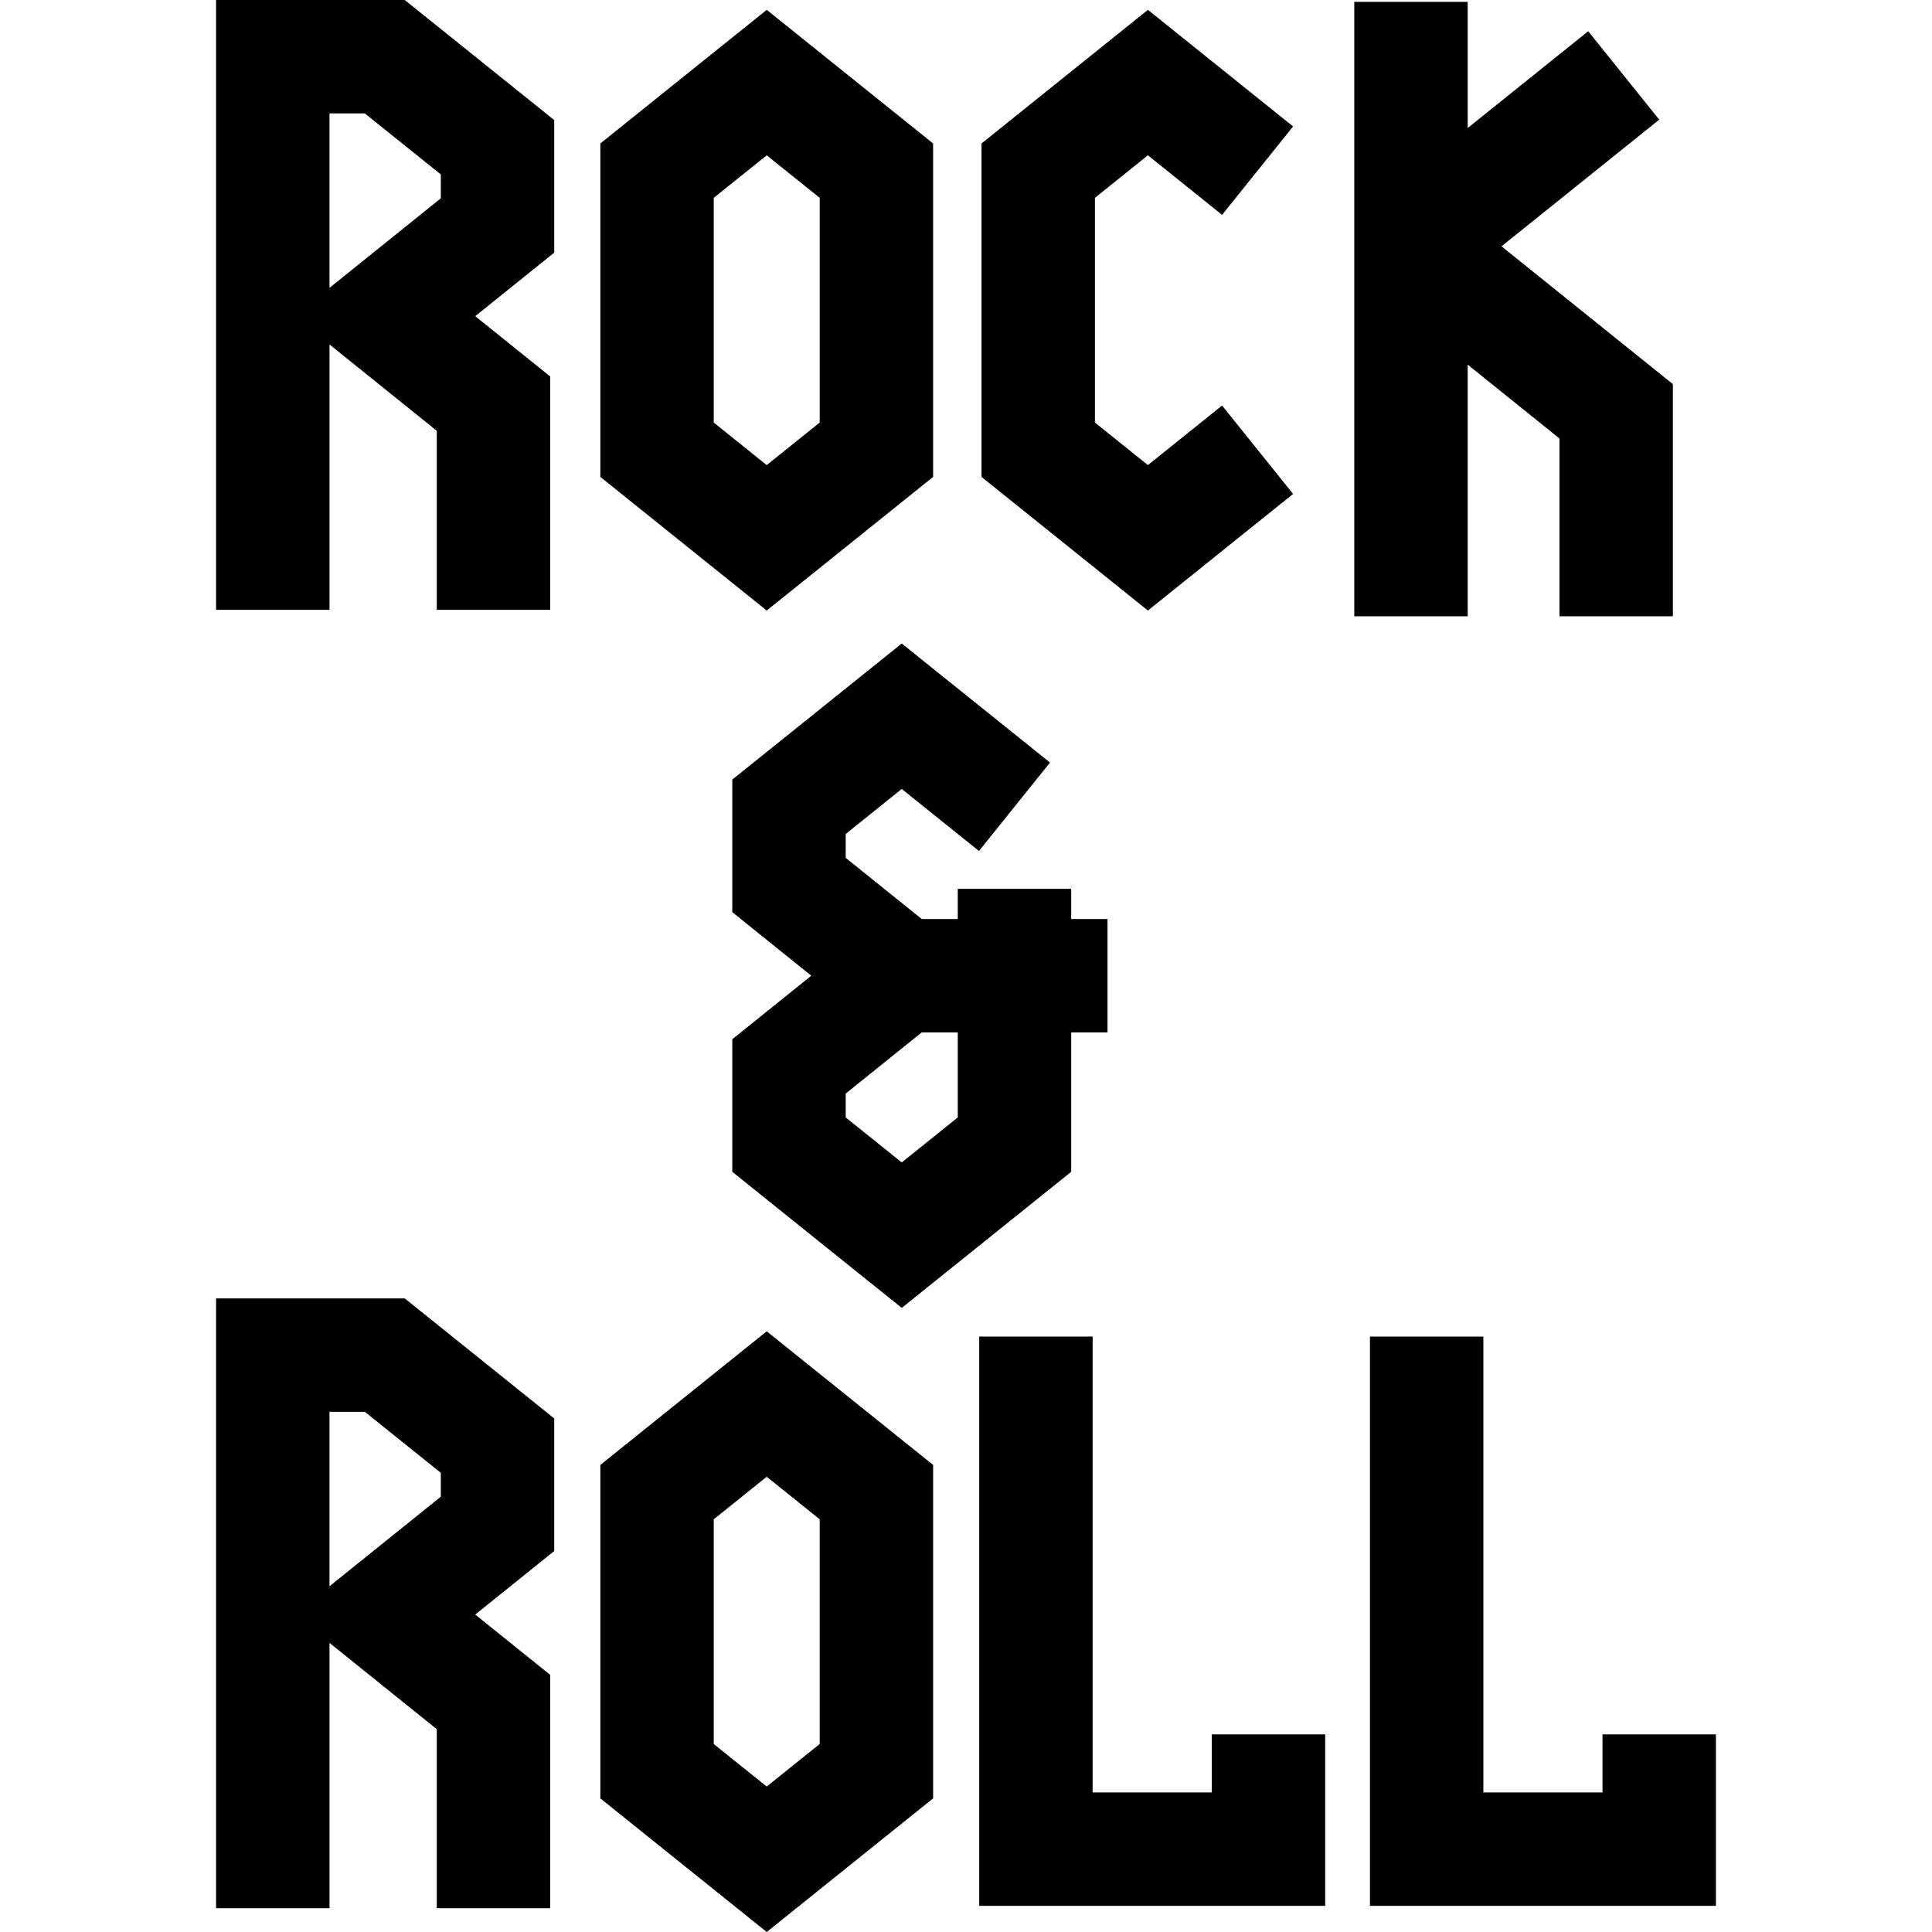 <?xml version="1.0" encoding="iso-8859-1"?>
<!-- Generator: Adobe Illustrator 19.0.0, SVG Export Plug-In . SVG Version: 6.00 Build 0)  -->
<svg version="1.1" id="Layer_1" xmlns="http://www.w3.org/2000/svg" xmlns:xlink="http://www.w3.org/1999/xlink" x="0px" y="0px"
	 viewBox="0 0 512 512" style="enable-background:new 0 0 512 512;" xml:space="preserve">
<g>
	<g>
		<path d="M146.873,375.904l-39.619-31.817H57.265v161.609H87.32v-70.319l28.432,22.875v47.444h30.055v-61.839l-19.865-15.981
			l20.932-16.839V375.904z M116.819,396.641l-29.5,23.731v-46.231h9.361l20.139,16.172V396.641z"/>
	</g>
</g>
<g>
	<g>
		<polygon points="321.132,459.629 321.132,475.014 289.56,475.014 289.56,354.205 259.505,354.205 259.505,505.068 
			351.187,505.068 351.187,459.629 		"/>
	</g>
</g>
<g>
	<g>
		<polygon points="424.68,459.629 424.68,475.014 393.108,475.014 393.108,354.205 363.053,354.205 363.053,505.068 
			454.735,505.068 454.735,459.629 		"/>
	</g>
</g>
<g>
	<g>
		<path d="M203.19,352.81l-44.093,35.41v88.37L203.19,512l44.093-35.41v-88.37L203.19,352.81z M217.227,462.179l-14.039,11.273
			l-14.039-11.273V402.63l14.039-11.273l14.039,11.273V462.179z"/>
	</g>
</g>
<g>
	<g>
		<path d="M146.873,31.818L107.255,0h-49.99v161.609H87.32V91.291l28.432,22.875v47.444h30.055V99.77l-19.865-15.981l20.932-16.839
			V31.818z M116.819,52.555l-29.5,23.731V30.055h9.361l20.139,16.173V52.555z"/>
	</g>
</g>
<g>
	<g>
		<path d="M203.19,2.61l-44.093,35.41v88.37l44.093,35.41l44.092-35.41V38.02L203.19,2.61z M217.228,111.98l-14.039,11.275
			l-14.039-11.273V52.43l14.039-11.273l14.039,11.273V111.98z"/>
	</g>
</g>
<g>
	<g>
		<polygon points="304.207,123.254 290.169,111.98 290.169,52.43 304.207,41.157 323.864,56.942 342.683,33.509 304.207,2.61 
			260.114,38.02 260.114,126.39 304.207,161.8 342.683,130.902 323.864,107.468 		"/>
	</g>
</g>
<g>
	<g>
		<polygon points="397.914,65.278 439.714,31.709 420.894,8.276 388.951,33.929 388.951,0.498 358.897,0.498 358.897,163.316 
			388.951,163.316 388.951,96.639 413.273,116.198 413.273,163.316 443.328,163.316 443.328,101.8 		"/>
	</g>
</g>
<g>
	<g>
		<path d="M283.876,243.543v-7.992h-30.055v7.992h-9.557l-20.145-16.205v-6.328l14.851-11.927l20.469,16.438l18.819-23.434
			l-39.288-31.551L194.065,206.6v35.132l20.931,16.839l-20.931,16.839v35.133l44.906,36.064l44.906-36.064v-36.944h9.628v-30.055
			H283.876z M253.822,296.131l-14.851,11.927l-14.851-11.927v-6.328h0l20.145-16.205h9.557V296.131z"/>
	</g>
</g>
<g>
</g>
<g>
</g>
<g>
</g>
<g>
</g>
<g>
</g>
<g>
</g>
<g>
</g>
<g>
</g>
<g>
</g>
<g>
</g>
<g>
</g>
<g>
</g>
<g>
</g>
<g>
</g>
<g>
</g>
</svg>
